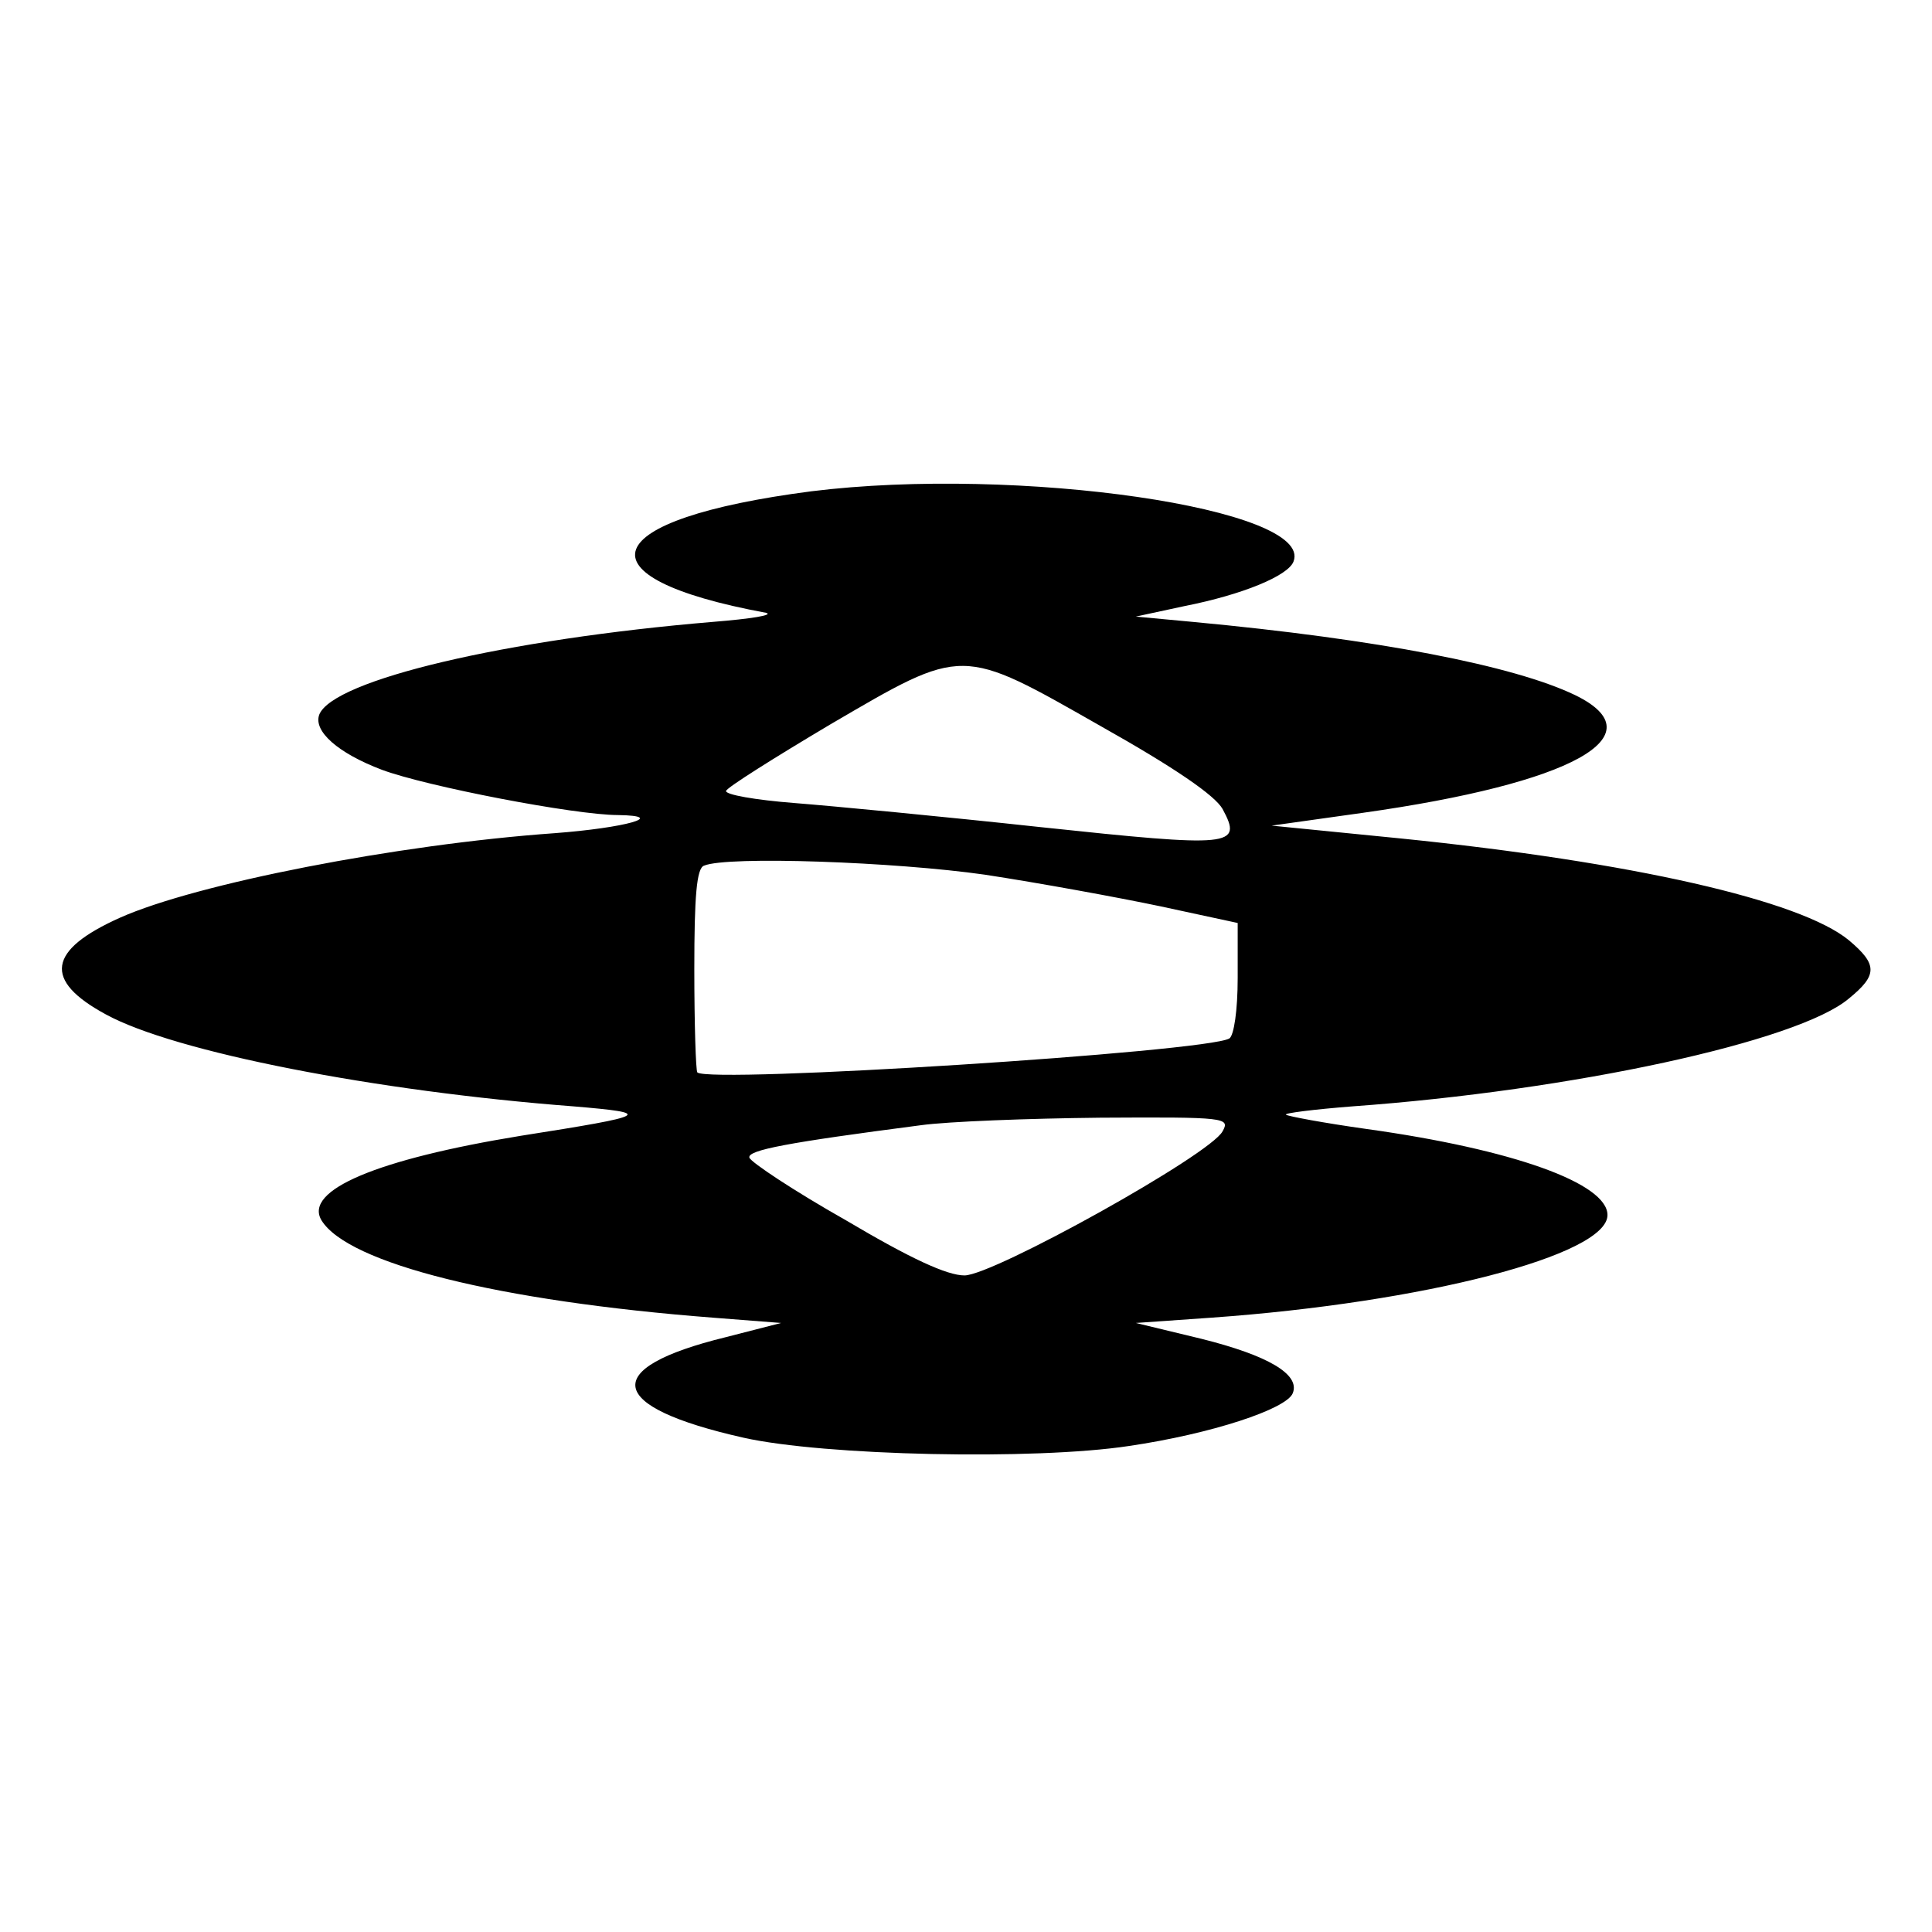 <?xml version="1.0" standalone="no"?>
<!DOCTYPE svg PUBLIC "-//W3C//DTD SVG 20010904//EN"
 "http://www.w3.org/TR/2001/REC-SVG-20010904/DTD/svg10.dtd">
<svg version="1.0" xmlns="http://www.w3.org/2000/svg"
 width="256pt" height="256pt" viewBox="0 0 256 256"
 preserveAspectRatio="xMidYMid meet">

<g transform="translate(0,256) scale(0.1,-0.1)"
fill="#000000" stroke="none">
<path d="M1075 1909 c-285 -37 -314 -114 -60 -161 11 -3 -20 -8 -70 -12 -275
-23 -504 -77 -522 -123 -8 -22 25 -51 83 -73 59 -22 256 -60 313 -60 67 -1 9
-17 -84 -24 -210 -15 -475 -67 -576 -112 -96 -43 -102 -83 -19 -128 91 -50
358 -102 620 -122 107 -9 102 -12 -70 -39 -190 -31 -288 -72 -264 -112 35 -57
234 -107 519 -129 l90 -7 -74 -19 c-167 -41 -158 -92 24 -133 107 -24 386 -30
511 -11 109 16 209 49 217 70 10 25 -33 50 -121 72 l-87 21 100 7 c282 20 525
83 525 136 0 42 -125 87 -319 114 -57 8 -105 17 -107 19 -3 2 37 7 88 11 291
21 591 86 658 143 38 31 38 45 0 77 -64 53 -288 104 -594 135 l-171 17 121 17
c277 39 392 102 281 156 -81 39 -261 74 -507 97 l-75 7 65 14 c76 15 137 40
144 59 27 70 -365 127 -639 93z m385 -312 c96 -54 150 -91 160 -109 27 -50 13
-51 -241 -24 -129 14 -276 28 -327 32 -51 4 -91 11 -90 16 2 5 64 44 138 88
178 104 172 104 360 -3z m-155 -196 c72 -11 176 -30 233 -42 l102 -22 0 -73
c0 -43 -5 -76 -11 -80 -30 -18 -689 -60 -705 -45 -2 2 -4 64 -4 137 0 96 3
134 13 137 31 13 253 5 372 -12z m315 -340 c-16 -31 -304 -191 -342 -191 -23
0 -71 22 -157 73 -69 39 -126 77 -128 83 -3 10 50 20 227 43 36 5 143 9 238
10 167 1 172 0 162 -18z"/>
</g>
</svg>
